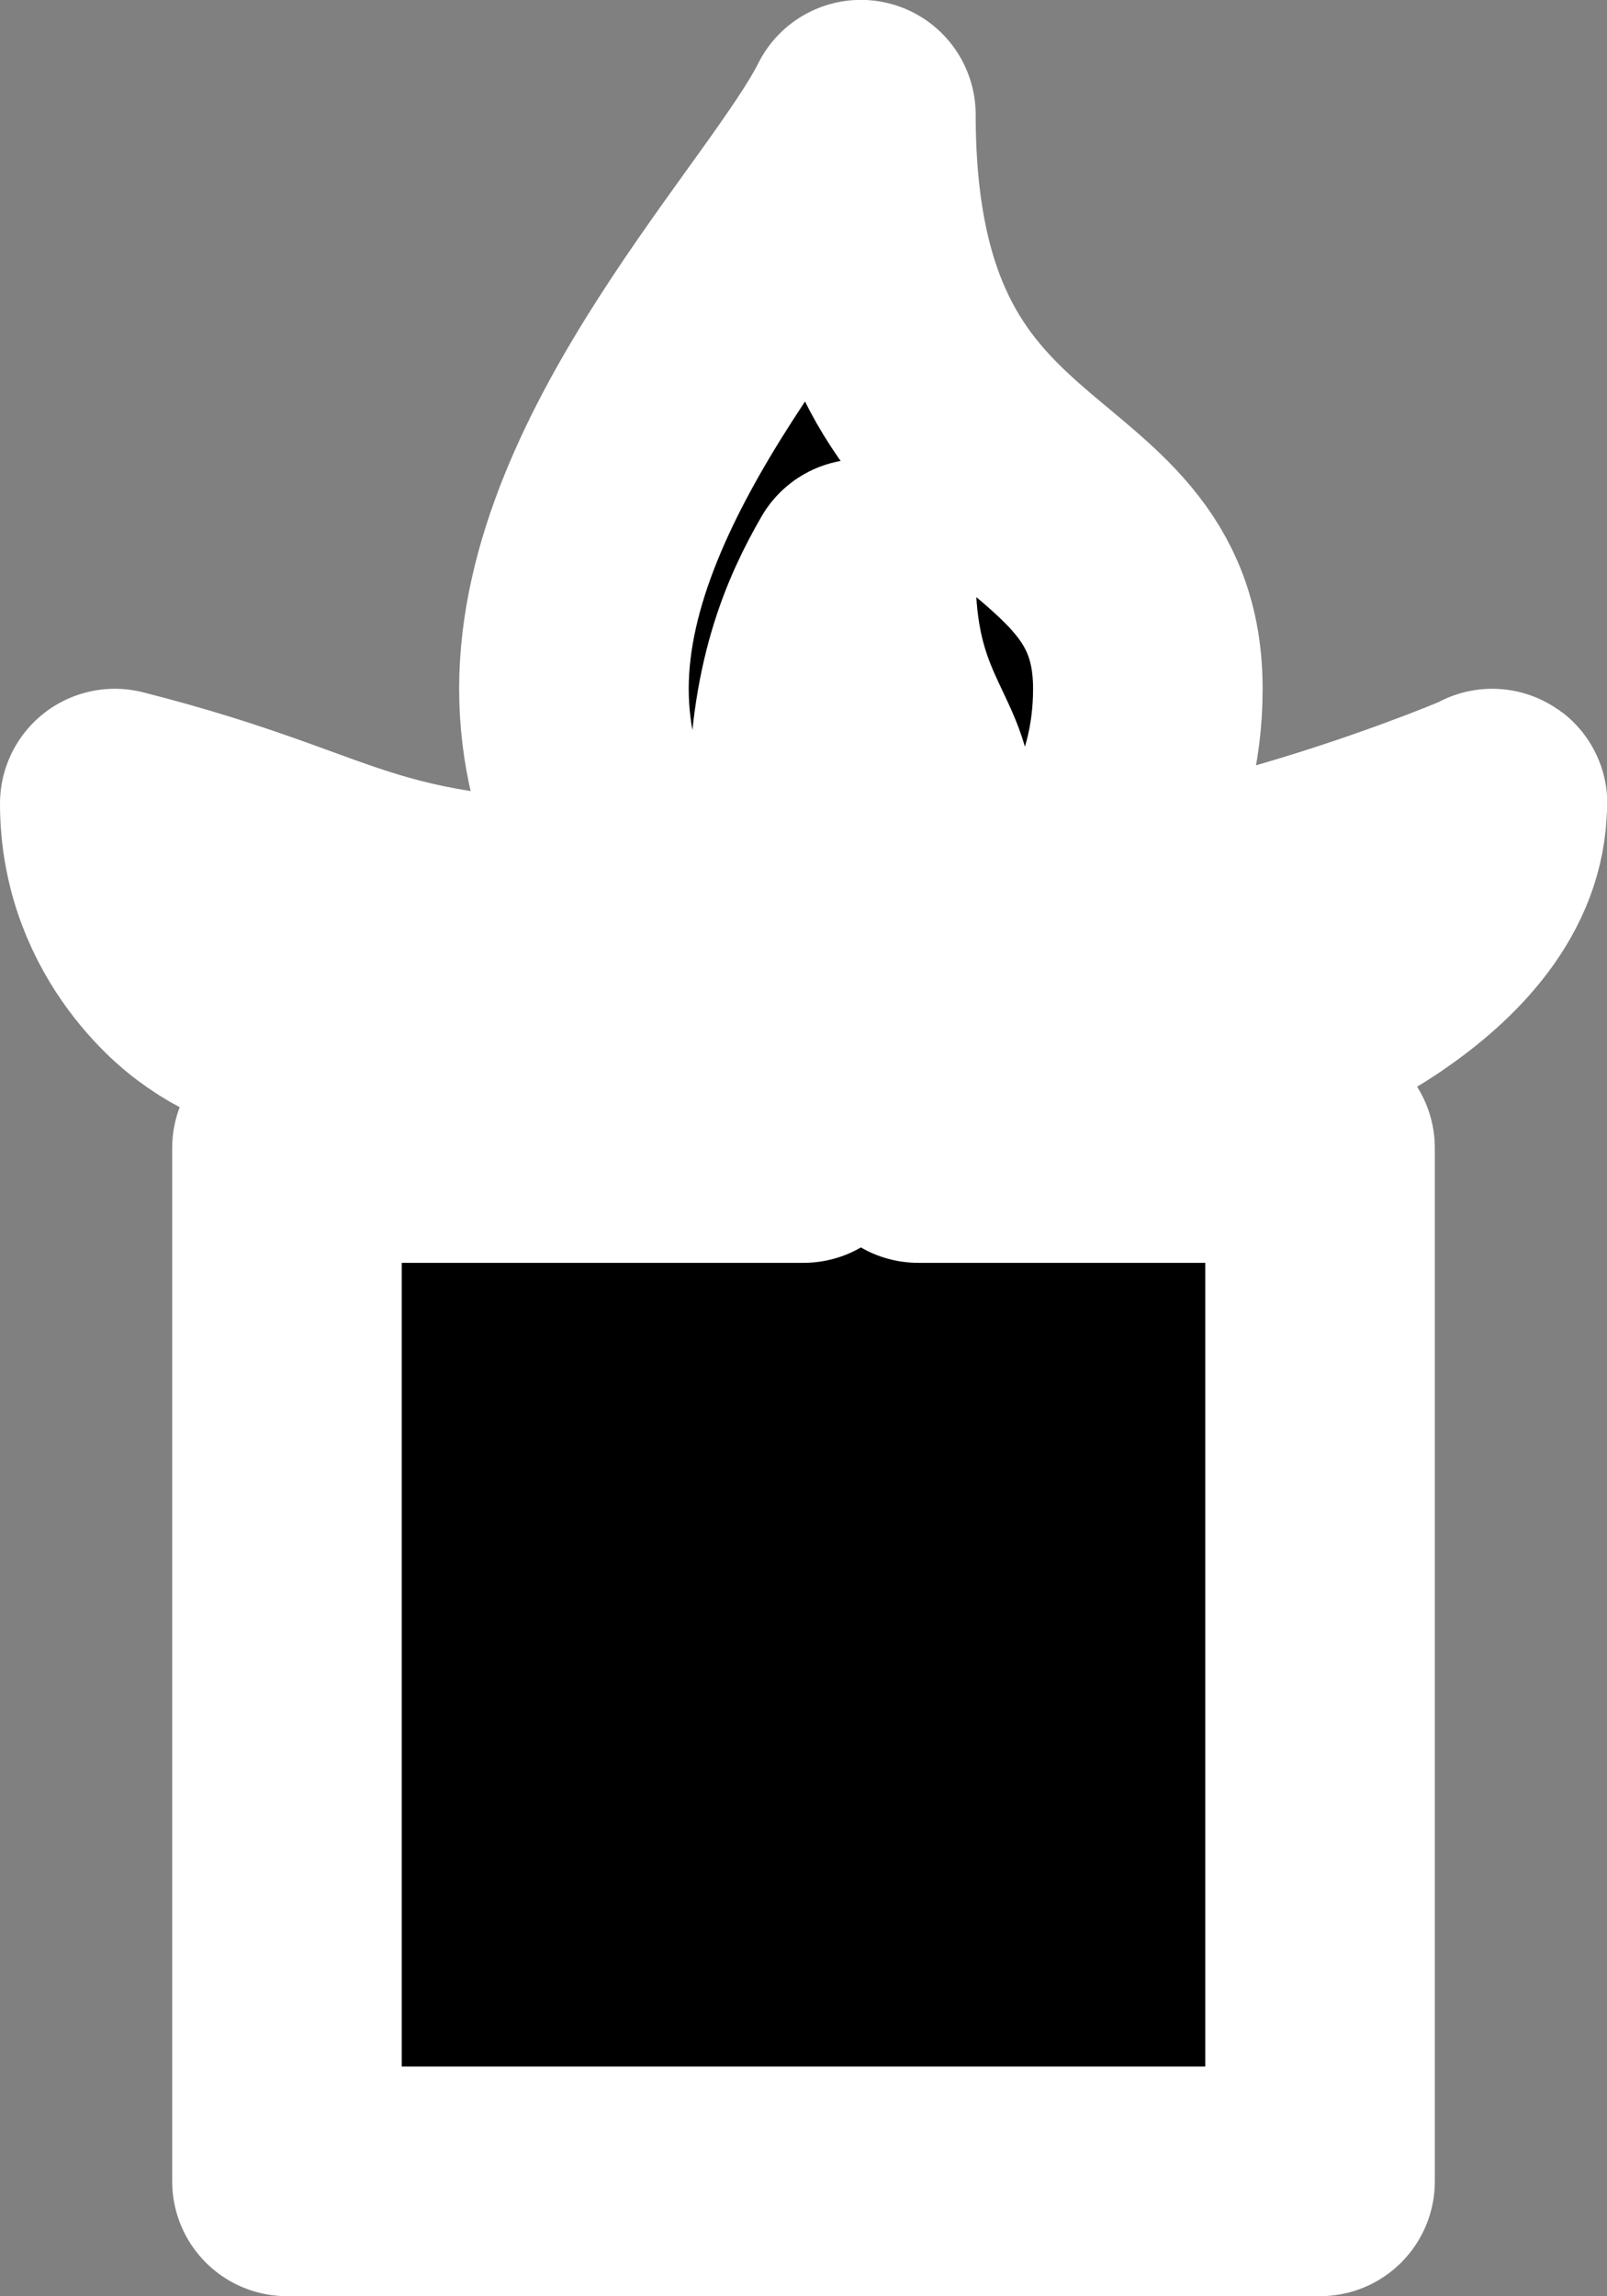 <svg width="14" height="20" version="1.0" xml:space="preserve" xmlns="http://www.w3.org/2000/svg">
 <rect width="100%" height="100%" fill="#808080" stroke="none"/>
 <g style="display:inline">
  <path style="display:inline;fill:#000;fill-opacity:1;stroke:#fff;stroke-width:2;stroke-linecap:round;stroke-linejoin:round;stroke-dasharray:none;stroke-opacity:1;paint-order:stroke markers fill" d="m 11.691,-0.219 c -0.5,1 -2.5,3 -2.5,5 0,1 0.5,1.866 1,2 -3.004,0 -2.818,-0.446 -5,-1 0,1.059 0.799,1.611 0.799,1.611 0.626,0.474 1.34,0.383 2.489,0.389 H 11.191 V 8.781 H 6.691 V 17.781 H 15.691 V 8.781 l -3.5,-6e-7 V 7.781 l 1.713,6e-7 c 1.198,-0.037 1.643,-0.06 2.287,-0.5 0.496,-0.339 1,-0.84 1,-1.5 0.097,-0.023 -2.462,1.046 -4,1 0.5,-0.289 1,-1 1,-2 0,-2 -2.5,-1.404 -2.5,-5 z m 0,4 c -0.005,1.217 0.5,1.5 0.5,2 0,0.5 -0.398,0.898 -0.5,1 -0.108,-0.108 -0.5,-0.5 -0.5,-1 0,-1 0.253,-1.572 0.5,-2 z" transform="translate(-4.191 1.218)"/>
 </g>
</svg>
